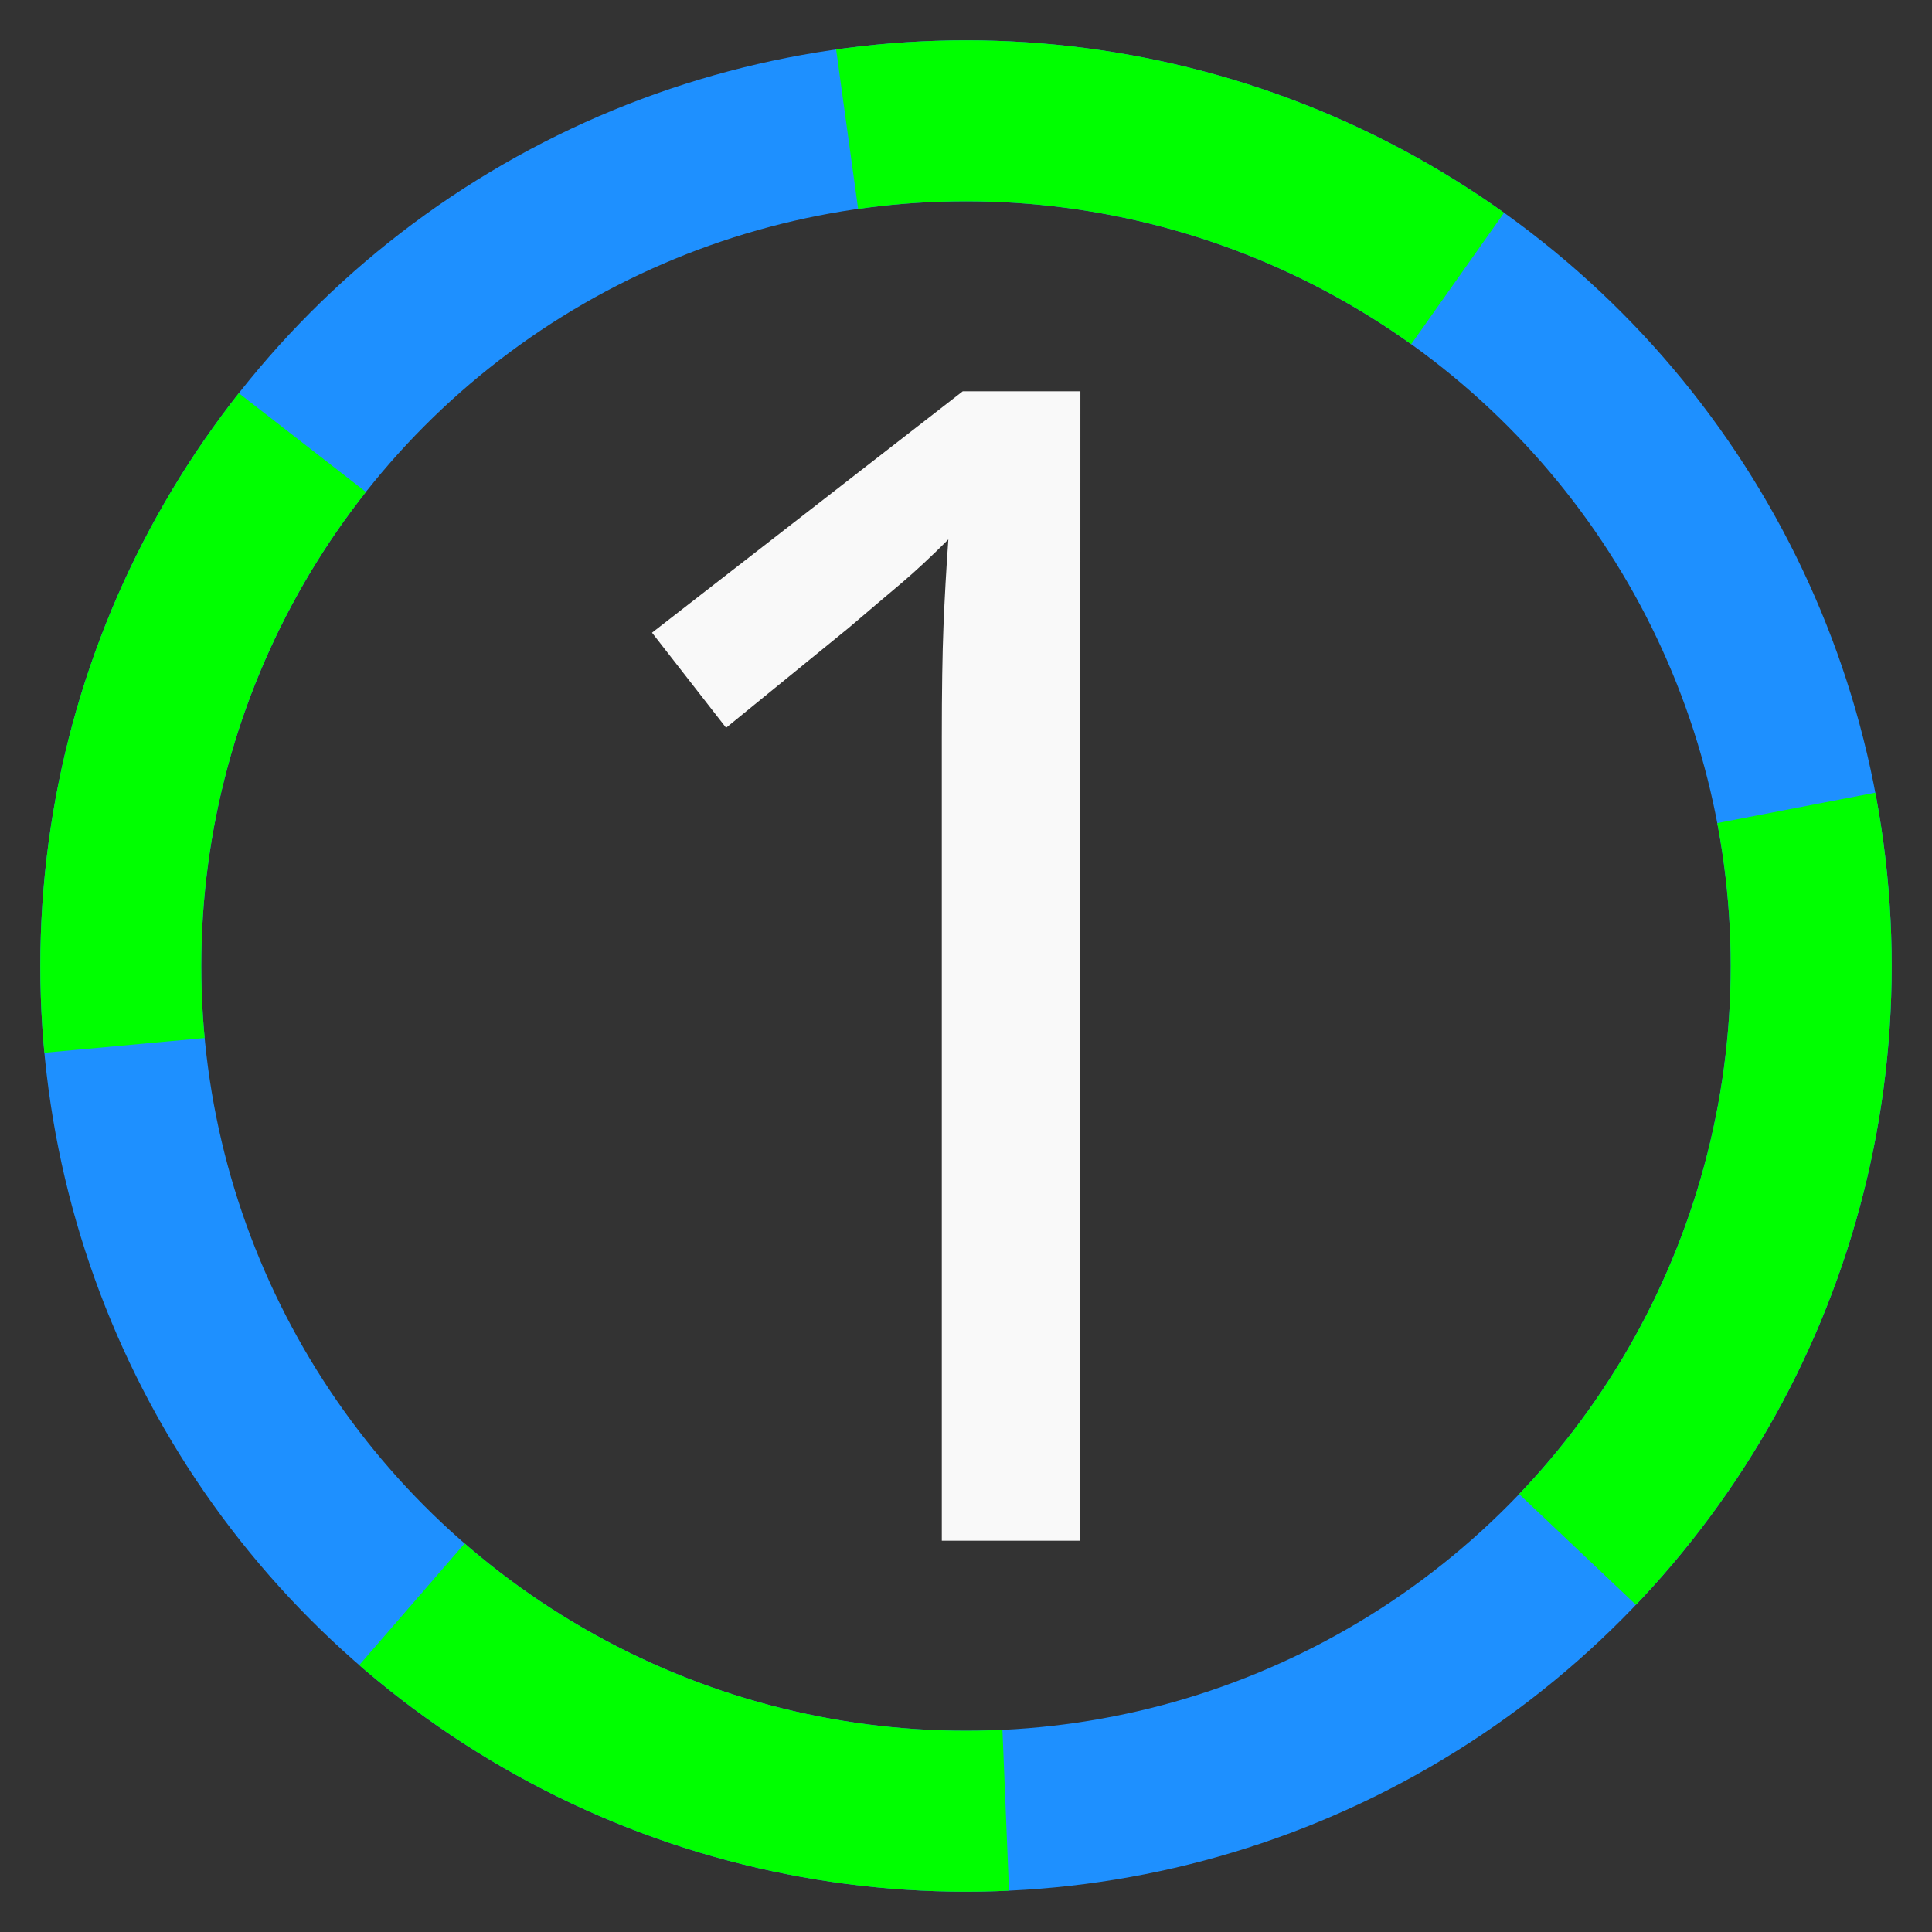 <?xml version="1.0" encoding="UTF-8" standalone="no"?>
<!-- Created with Inkscape (http://www.inkscape.org/) -->

<svg
   width="48"
   height="48"
   viewBox="0 0 12.7 12.7"
   version="1.1"
   id="svg1"
   xmlns="http://www.w3.org/2000/svg"
   xmlns:svg="http://www.w3.org/2000/svg">
  <rect x="0" y="0" width="12.7" height="12.7" fill="#333333" stroke="none"/>
  <defs
     id="defs1" />
  <g
     id="layer1"
     transform="matrix(1.091,0,0,1.091,-0.577,-0.577)"
     style="fill:none;stroke:none">
    <rect
       style="fill:none;stroke:none;stroke-width:0.265"
       id="rect4"
       width="11.642"
       height="11.642"
       x="0.529"
       y="0.529" />
  </g>
  <g
     id="layer8">
    <path
       d="M 7.101,10.128 H 6.191 V 4.847 q 0,-0.455 0.011,-0.73 0.011,-0.275 0.032,-0.571 -0.169,0.169 -0.307,0.286 -0.138,0.116 -0.349,0.296 L 4.773,4.784 4.286,4.159 6.329,2.572 h 0.773 z"
       id="text4"
       style="fill:#f9f9f9;stroke-width:0.794;stroke-linecap:round;stroke-linejoin:round"
       aria-label="1" />
    <circle
       style="fill:none;stroke:#1e90ff;stroke-width:1.058;stroke-miterlimit:0;stroke-dasharray:none;stroke-dashoffset:0;stroke-opacity:1"
       id="path18"
       cx="6.35"
       cy="6.35"
       r="5.556" />
    <circle
       style="fill:none;stroke:#00ff00;stroke-width:1.058;stroke-miterlimit:0;stroke-dasharray:4.233;stroke-dashoffset:0;stroke-opacity:1"
       id="circle18"
       cx="6.35"
       cy="6.35"
       r="5.556" />
  </g>
</svg>
